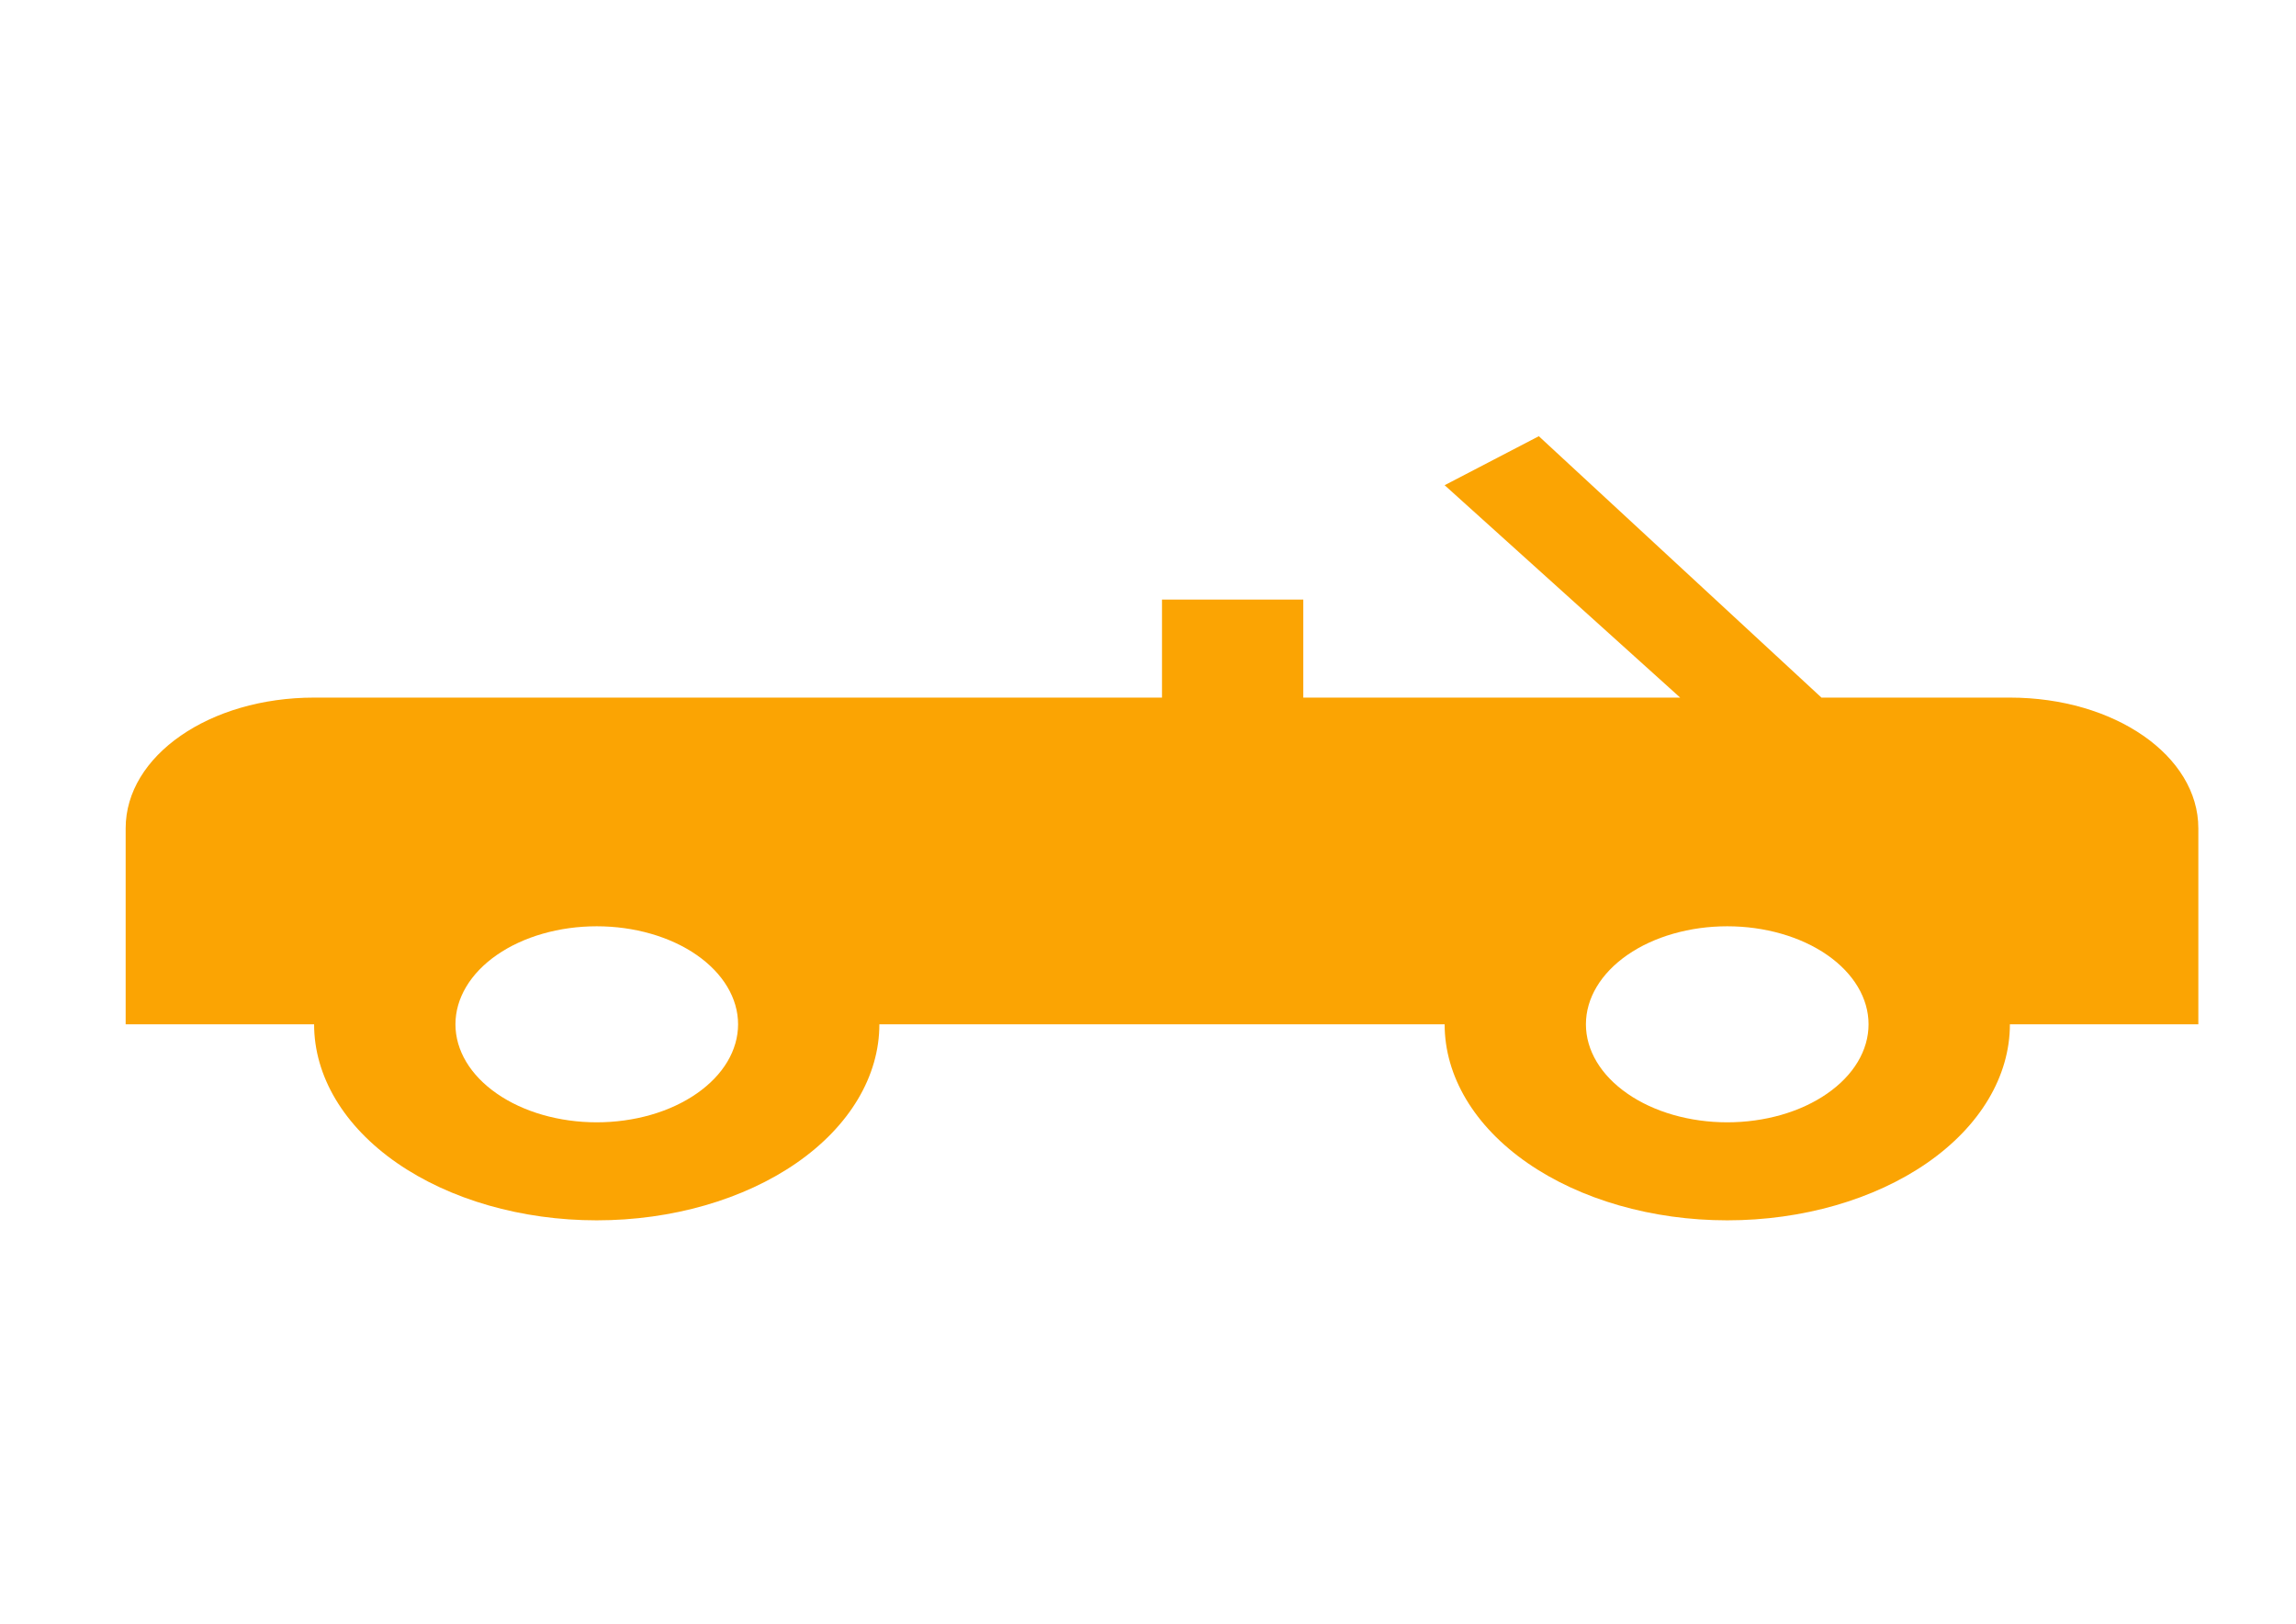<svg width="41" height="29" viewBox="0 0 41 29" fill="none" xmlns="http://www.w3.org/2000/svg">
<path d="M27.479 7.788L25.797 8.663L30.003 12.455H23.273V10.705H20.75V12.455H5.609C3.742 12.455 2.244 13.493 2.244 14.788V18.288H5.609C5.609 19.216 6.141 20.107 7.087 20.763C8.034 21.419 9.317 21.788 10.656 21.788C11.995 21.788 13.278 21.419 14.225 20.763C15.171 20.107 15.703 19.216 15.703 18.288H25.797C25.797 19.216 26.329 20.107 27.275 20.763C28.222 21.419 29.505 21.788 30.844 21.788C32.182 21.788 33.466 21.419 34.413 20.763C35.359 20.107 35.891 19.216 35.891 18.288H39.256V14.788C39.256 13.493 37.758 12.455 35.891 12.455H32.526L27.479 7.788ZM10.656 16.538C11.325 16.538 11.967 16.722 12.44 17.05C12.914 17.379 13.18 17.824 13.18 18.288C13.18 18.752 12.914 19.197 12.44 19.525C11.967 19.854 11.325 20.038 10.656 20.038C9.987 20.038 9.345 19.854 8.872 19.525C8.398 19.197 8.133 18.752 8.133 18.288C8.133 17.824 8.398 17.379 8.872 17.05C9.345 16.722 9.987 16.538 10.656 16.538ZM30.844 16.538C31.513 16.538 32.155 16.722 32.628 17.05C33.102 17.379 33.367 17.824 33.367 18.288C33.367 18.752 33.102 19.197 32.628 19.525C32.155 19.854 31.513 20.038 30.844 20.038C30.175 20.038 29.533 19.854 29.06 19.525C28.586 19.197 28.32 18.752 28.32 18.288C28.32 17.824 28.586 17.379 29.06 17.05C29.533 16.722 30.175 16.538 30.844 16.538Z" fill="#FBA403"/>
</svg>
